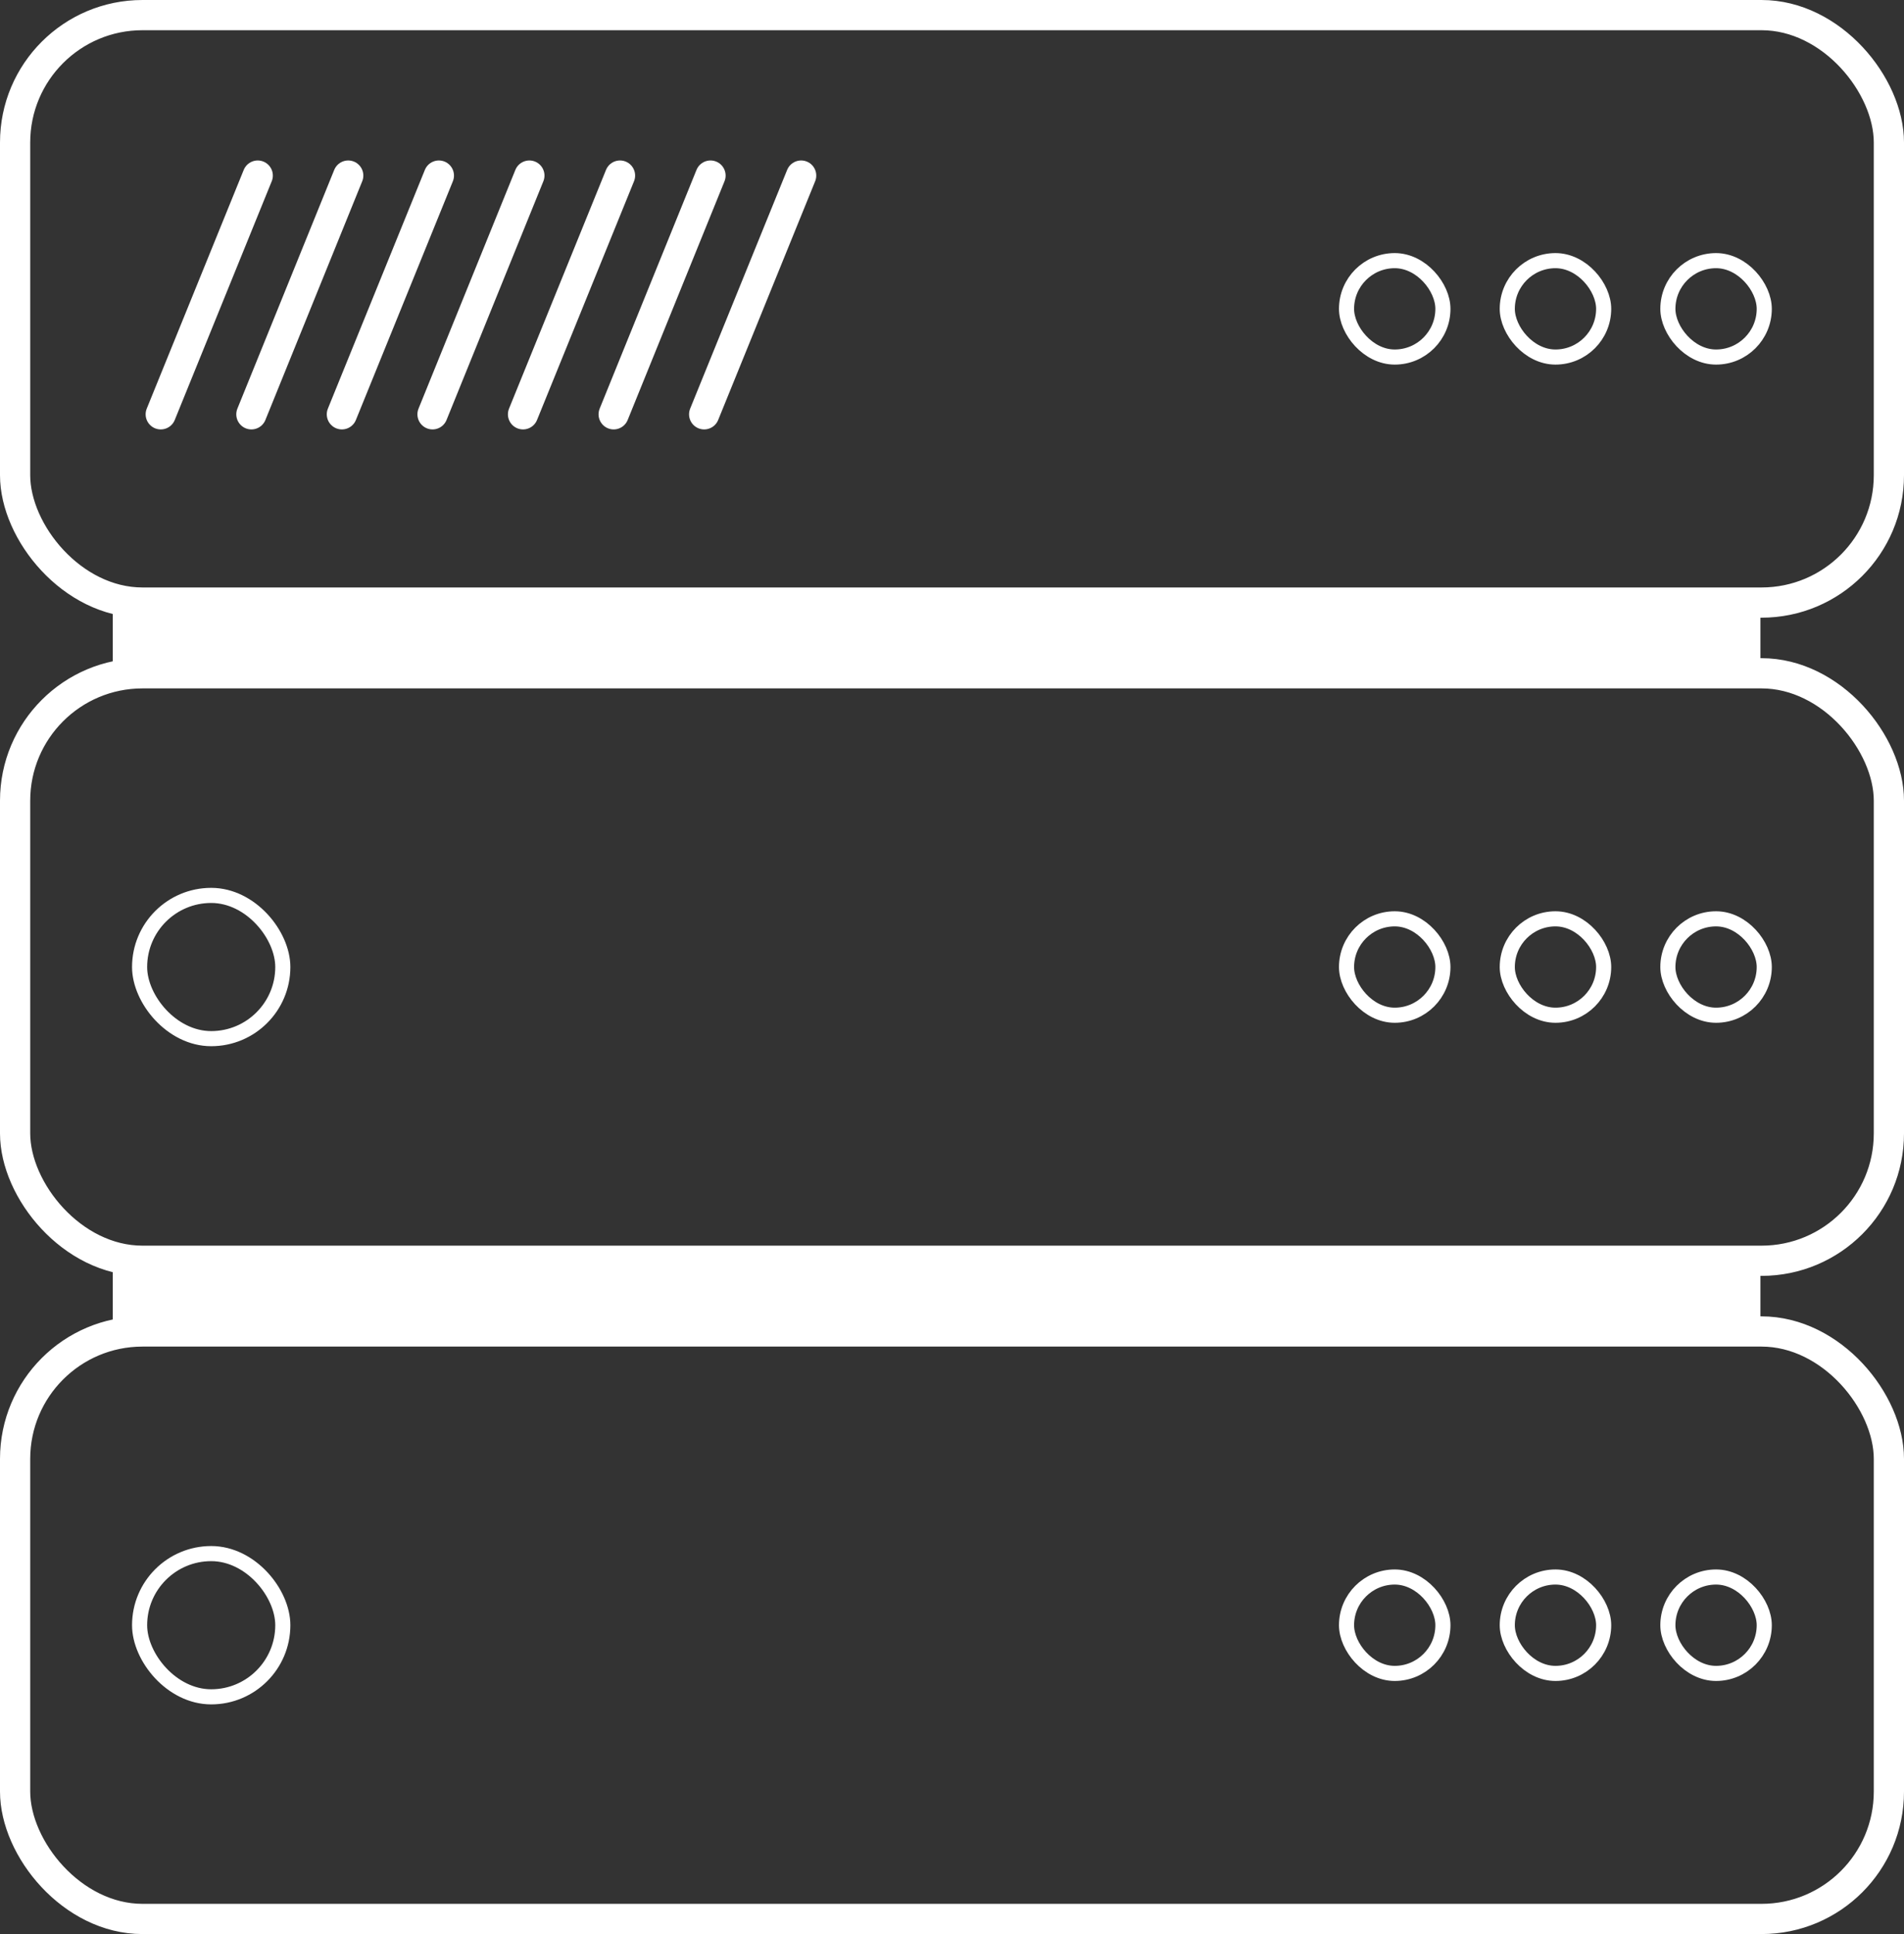 <?xml version="1.0" encoding="UTF-8"?>
<svg id="TRANSPARENT" xmlns="http://www.w3.org/2000/svg" viewBox="0 0 126.03 128">
  <rect x="0" y="0" width="126.03" height="128" fill="#333333" stroke="none"/>
  <defs>
    <style>
      .cls-1 {
        stroke-width: 2px;
      }

      .cls-1, .cls-2, .cls-3 {
        stroke: #fff;
      }

      .cls-1, .cls-3 {
        fill: none;
        stroke-linecap: round;
        stroke-linejoin: round;
      }

      .cls-2 {
        fill: #fff;
        stroke-miterlimit: 10;
        stroke-width: .21px;
      }
    </style>
  </defs>
  <rect class="cls-2" x="7.57" y="82.91" width="108.85" height="4.68"/>
  <rect class="cls-2" x="7.57" y="39.88" width="108.85" height="4.68"/>
  <rect class="cls-1" x="1" y="1" width="124.03" height="38.88" rx="8.43" ry="8.43"/>
  <g>
    <rect class="cls-3" x="89.13" y="17.25" width="6.38" height="6.38" rx="3.19" ry="3.19"/>
    <rect class="cls-3" x="99.77" y="17.25" width="6.38" height="6.38" rx="3.19" ry="3.19"/>
    <rect class="cls-3" x="110.4" y="17.25" width="6.38" height="6.38" rx="3.19" ry="3.19"/>
  </g>
  <g>
    <line class="cls-1" x1="17.06" y1="11.62" x2="10.64" y2="27.42"/>
    <line class="cls-1" x1="23.05" y1="11.62" x2="16.64" y2="27.42"/>
    <line class="cls-1" x1="29.05" y1="11.62" x2="22.63" y2="27.42"/>
    <line class="cls-1" x1="35.04" y1="11.62" x2="28.63" y2="27.42"/>
    <line class="cls-1" x1="41.04" y1="11.62" x2="34.62" y2="27.42"/>
    <line class="cls-1" x1="47.03" y1="11.62" x2="40.62" y2="27.42"/>
    <line class="cls-1" x1="53.03" y1="11.62" x2="46.61" y2="27.42"/>
  </g>
  <rect class="cls-1" x="1" y="44.56" width="124.03" height="38.88" rx="8.43" ry="8.43"/>
  <g>
    <g>
      <rect class="cls-3" x="89.13" y="60.81" width="6.38" height="6.38" rx="3.19" ry="3.19"/>
      <rect class="cls-3" x="99.77" y="60.81" width="6.38" height="6.38" rx="3.19" ry="3.19"/>
      <rect class="cls-3" x="110.4" y="60.81" width="6.38" height="6.38" rx="3.19" ry="3.19"/>
    </g>
    <rect class="cls-3" x="9.24" y="59.26" width="9.48" height="9.48" rx="4.74" ry="4.74"/>
  </g>
  <rect class="cls-1" x="1" y="88.12" width="124.03" height="38.88" rx="8.43" ry="8.43"/>
  <g>
    <g>
      <rect class="cls-3" x="89.13" y="104.37" width="6.38" height="6.38" rx="3.19" ry="3.19"/>
      <rect class="cls-3" x="99.77" y="104.37" width="6.38" height="6.38" rx="3.19" ry="3.19"/>
      <rect class="cls-3" x="110.4" y="104.37" width="6.38" height="6.38" rx="3.19" ry="3.19"/>
    </g>
    <rect class="cls-3" x="9.24" y="102.82" width="9.48" height="9.48" rx="4.74" ry="4.74"/>
  </g>
</svg>